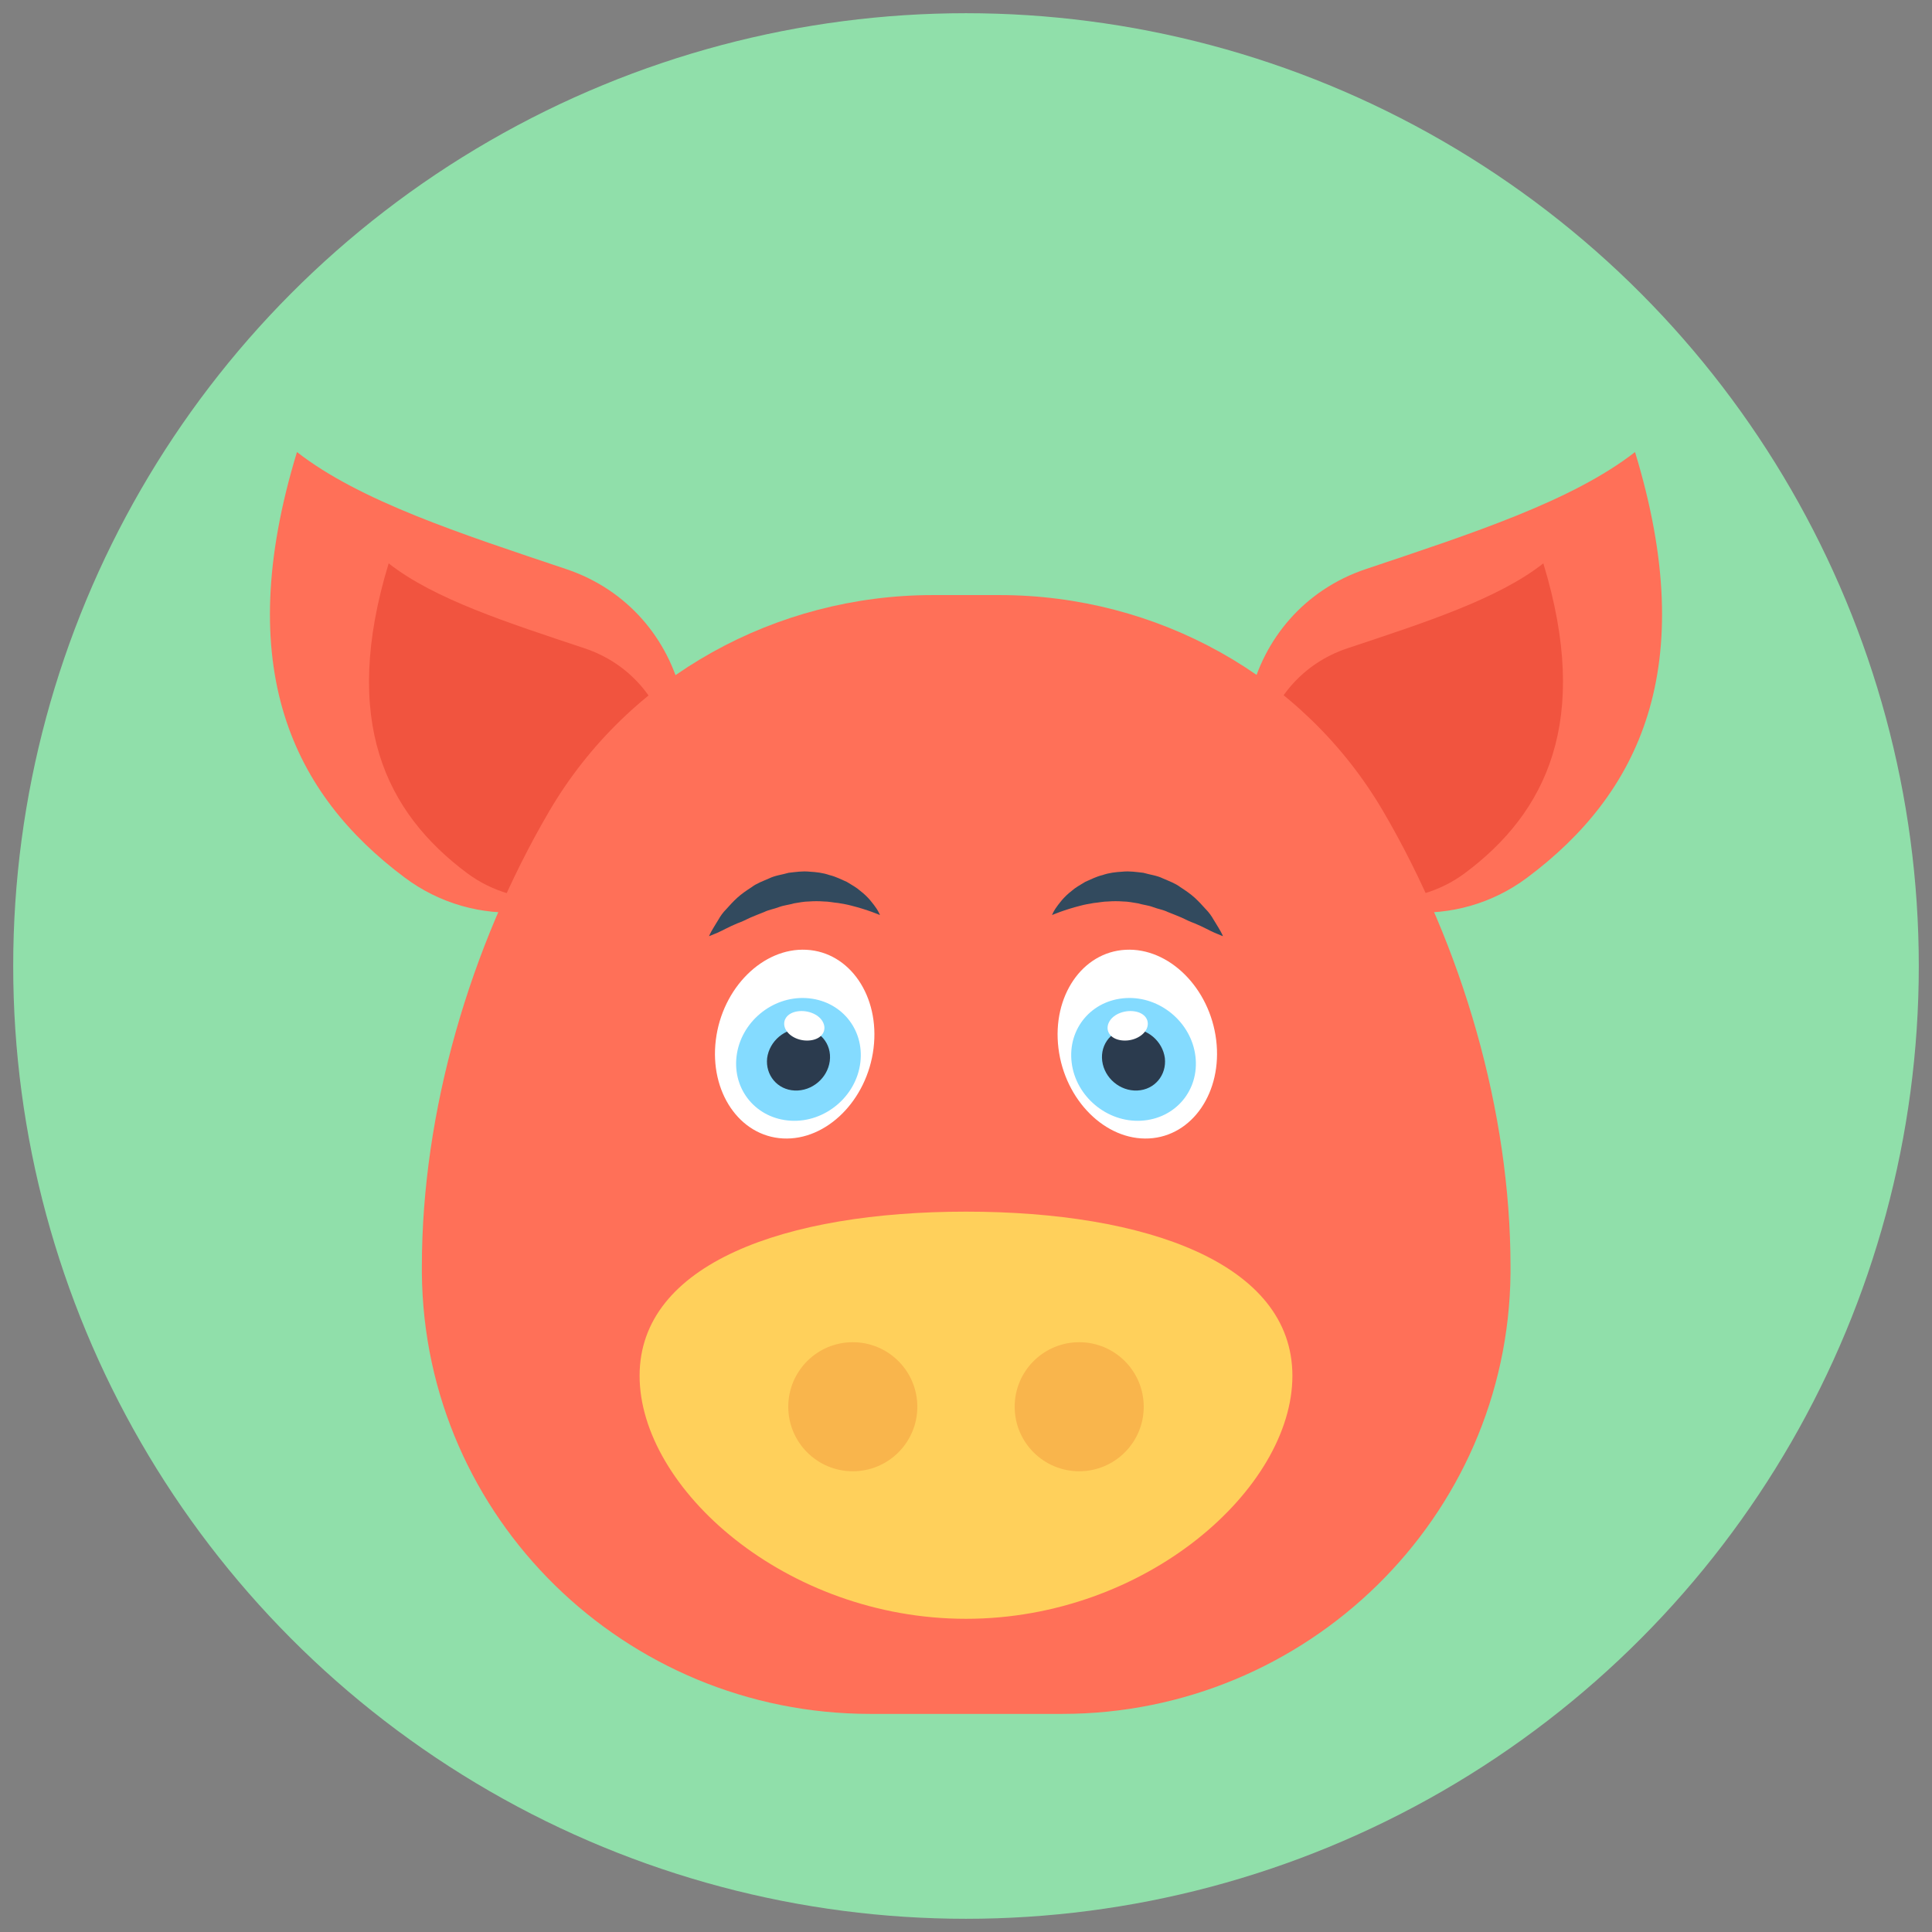<?xml version="1.0" encoding="utf-8"?>
<!-- Generator: Adobe Illustrator 18.0.0, SVG Export Plug-In . SVG Version: 6.00 Build 0)  -->
<!DOCTYPE svg PUBLIC "-//W3C//DTD SVG 1.1//EN" "http://www.w3.org/Graphics/SVG/1.1/DTD/svg11.dtd">
<svg version="1.1" id="Layer_1" xmlns="http://www.w3.org/2000/svg" xmlns:xlink="http://www.w3.org/1999/xlink" x="0px" y="0px"
	 viewBox="0 0 512 512" enable-background="new 0 0 512 512" xml:space="preserve">
<rect x="0" y="0" width="512" height="512" fill="#808080" stroke="none"/>
<g>
	<circle fill="#90DFAA" cx="256" cy="256" r="252.5"/>
	<g>
		<path fill="#FF7058" d="M404.7,232.6c29.6-22.1,46.1-55.5,28.6-112.8c-16.7,13-43.3,21.6-71.3,31c-32.9,11-42.8,52.8-18.2,77.4v0
			C360.1,244.5,386.1,246.5,404.7,232.6z"/>
		<path fill="#F1543F" d="M388.2,231.4c21.6-16.1,33.5-40.4,20.8-82.1c-12.1,9.5-31.5,15.7-51.9,22.5c-24,8-31.1,38.4-13.3,56.3h0
			C355.7,240.1,374.6,241.5,388.2,231.4z"/>
	</g>
	<g>
		<path fill="#FF7058" d="M107.3,232.6c-29.6-22.1-46.1-55.5-28.6-112.8c16.7,13,43.3,21.6,71.3,31c32.9,11,42.8,52.8,18.2,77.4v0
			C151.9,244.5,125.9,246.5,107.3,232.6z"/>
		<path fill="#F1543F" d="M123.8,231.4c-21.6-16.1-33.5-40.4-20.8-82.1c12.1,9.5,31.5,15.7,51.9,22.5c24,8,31.1,38.4,13.3,56.3l0,0
			C156.3,240.1,137.4,241.5,123.8,231.4z"/>
	</g>
	<path fill="#FF7058" d="M230.6,454.2h50.9c64.8,0,118.2-52,118.8-116.8c0-0.6,0-1.2,0-1.8c0-40.9-12.7-84.7-33.8-120.7
		c-21-35.8-60-57.2-101.6-57.2h-17.7c-41.5,0-80.6,21.4-101.6,57.2c-21.1,36-33.8,79.8-33.8,120.7c0,0.6,0,1.2,0,1.8
		C112.4,402.3,165.7,454.2,230.6,454.2z"/>
	<path fill="#FFD05B" d="M342.5,364.6c0,29.8-38.7,64.4-86.5,64.4s-86.5-34.6-86.5-64.4c0-29.8,38.7-43.5,86.5-43.5
		S342.5,334.8,342.5,364.6z"/>
	<circle fill="#F9B54C" cx="286" cy="372.8" r="17.1"/>
	<circle fill="#F9B54C" cx="226" cy="372.8" r="17.1"/>
	<g>
		<g>
			<g>
				<path fill="#FFFFFF" d="M280.5,277.8c1.7,13.8,12.5,24.5,24,23.9s19.5-12.3,17.8-26.1c-1.7-13.8-12.5-24.5-24-23.9
					C286.8,252.3,278.8,264,280.5,277.8z"/>
				<path fill="#84DBFF" d="M284,281.6c1.1,9,9.4,15.9,18.4,15.4c9.1-0.5,15.5-8.1,14.4-17.1c-1.1-9-9.4-15.9-18.4-15.4
					C289.3,265,282.9,272.6,284,281.6z"/>
				<path fill="#2B3B4E" d="M292.1,281.2c0.6,4.5,4.7,8,9.3,7.8c4.6-0.2,7.8-4.1,7.3-8.6c-0.6-4.5-4.7-8-9.3-7.8
					C294.8,272.7,291.5,276.6,292.1,281.2z"/>
				<path fill="#FFFFFF" d="M294,270.7c-1.2,2.1-0.1,4.3,2.6,4.9c2.7,0.6,5.8-0.5,7.1-2.6c1.2-2.1,0.1-4.3-2.6-4.9
					C298.4,267.5,295.2,268.6,294,270.7z"/>
			</g>
			<path fill="#324A5E" d="M278.8,242.5c0,0,3.2-1.4,7.6-2.5c1.1-0.3,2.3-0.5,3.5-0.7c1.2-0.1,2.5-0.4,3.8-0.4
				c1.3-0.1,2.6-0.1,3.9,0c1.3,0,2.7,0.3,4,0.5c1.3,0.4,2.7,0.5,4,1c1.3,0.5,2.7,0.7,3.9,1.3c1.3,0.5,2.5,1,3.7,1.5
				c1.2,0.6,2.3,1.1,3.4,1.5c2.2,0.9,3.9,1.9,5.3,2.5c1.4,0.6,2.2,0.9,2.2,0.9s-0.3-0.8-1.1-2.1c-0.4-0.6-0.8-1.4-1.4-2.3
				c-0.5-0.9-1.2-1.9-2.1-2.8c-0.9-1-1.8-2-2.9-3c-1.1-1-2.4-1.9-3.8-2.8c-1.3-1-3-1.6-4.6-2.3c-1.6-0.8-3.5-1-5.2-1.5
				c-1.8-0.2-3.7-0.5-5.5-0.3c-1.8,0.1-3.6,0.3-5.3,0.9c-1.7,0.4-3.2,1.2-4.6,1.8c-1.3,0.8-2.6,1.5-3.6,2.4
				c-2.1,1.6-3.4,3.4-4.3,4.7C279.1,241.7,278.8,242.5,278.8,242.5z"/>
		</g>
		<g>
			<g>
				<path fill="#FFFFFF" d="M231.5,277.8c-1.7,13.8-12.5,24.5-24,23.9c-11.5-0.6-19.5-12.3-17.8-26.1c1.7-13.8,12.5-24.5,24-23.9
					C225.2,252.3,233.2,264,231.5,277.8z"/>
				<path fill="#84DBFF" d="M228,281.6c-1.1,9-9.4,15.9-18.4,15.4c-9.1-0.5-15.5-8.1-14.4-17.1c1.1-9,9.4-15.9,18.4-15.4
					C222.7,265,229.1,272.6,228,281.6z"/>
				<path fill="#2B3B4E" d="M219.9,281.2c-0.6,4.5-4.7,8-9.3,7.8c-4.6-0.2-7.8-4.1-7.3-8.6c0.6-4.5,4.7-8,9.3-7.8
					C217.2,272.7,220.5,276.6,219.9,281.2z"/>
				<path fill="#FFFFFF" d="M218,270.7c1.2,2.1,0.1,4.3-2.6,4.9c-2.7,0.6-5.8-0.5-7.1-2.6c-1.2-2.1-0.1-4.3,2.6-4.9
					C213.6,267.5,216.8,268.6,218,270.7z"/>
			</g>
			<path fill="#324A5E" d="M233.2,242.5c0,0-3.2-1.4-7.6-2.5c-1.1-0.3-2.3-0.5-3.5-0.7c-1.2-0.1-2.5-0.4-3.8-0.4
				c-1.3-0.1-2.6-0.1-3.9,0c-1.3,0-2.7,0.3-4,0.5c-1.3,0.4-2.7,0.5-4,1c-1.3,0.5-2.7,0.7-3.9,1.3c-1.3,0.5-2.5,1-3.7,1.5
				c-1.2,0.6-2.3,1.1-3.4,1.5c-2.2,0.9-3.9,1.9-5.3,2.5c-1.4,0.6-2.2,0.9-2.2,0.9s0.3-0.8,1.1-2.1c0.4-0.6,0.8-1.4,1.4-2.3
				c0.5-0.9,1.2-1.9,2.1-2.8c0.9-1,1.8-2,2.9-3c1.1-1,2.4-1.9,3.8-2.8c1.3-1,3-1.6,4.6-2.3c1.6-0.8,3.5-1,5.2-1.5
				c1.8-0.2,3.7-0.5,5.5-0.3c1.8,0.1,3.6,0.3,5.3,0.9c1.7,0.4,3.2,1.2,4.6,1.8c1.3,0.8,2.6,1.5,3.6,2.4c2.1,1.6,3.4,3.4,4.3,4.7
				C232.9,241.7,233.2,242.5,233.2,242.5z"/>
		</g>
	</g>
</g>
</svg>
